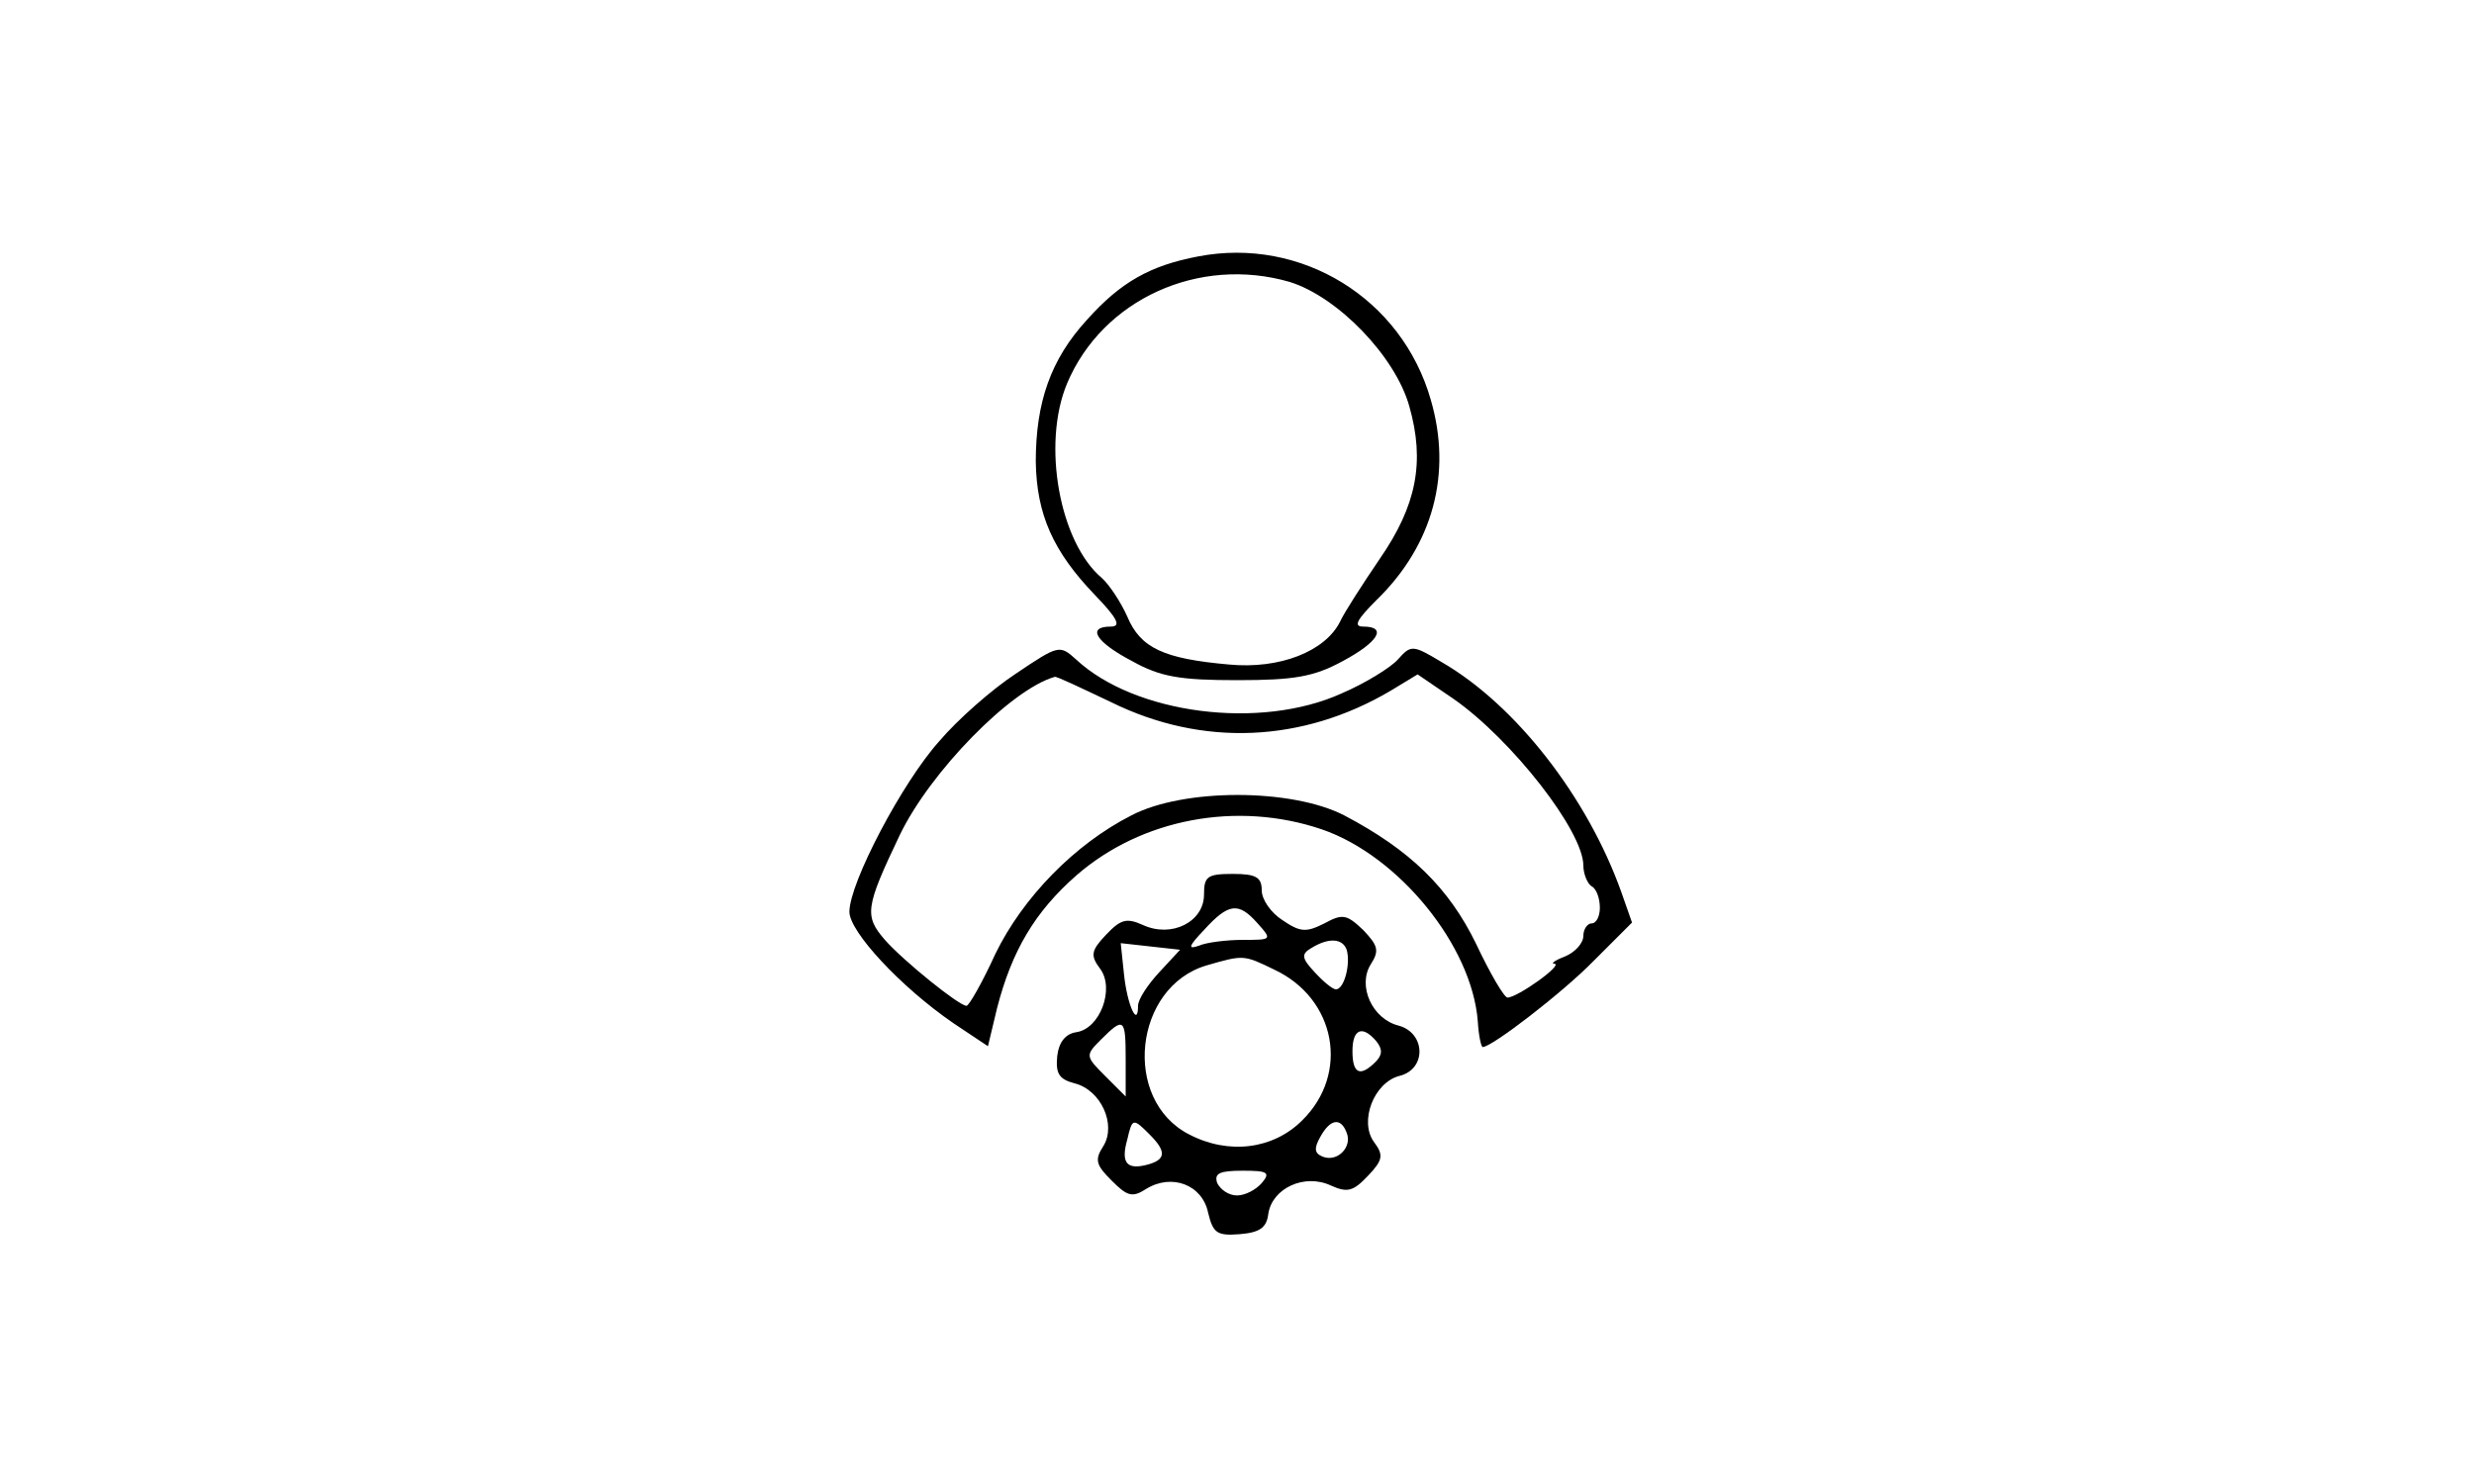 <?xml version="1.0" standalone="no"?>
<!DOCTYPE svg PUBLIC "-//W3C//DTD SVG 20010904//EN"
 "http://www.w3.org/TR/2001/REC-SVG-20010904/DTD/svg10.dtd">
<svg version="1.0" xmlns="http://www.w3.org/2000/svg"
 width="300pt" height="180pt" viewBox="0 0 300 180"
 preserveAspectRatio="xMidYMid meet">
<g transform="translate(0,180) scale(0.1,-0.1)"
fill="#000000" stroke="none">
<path d="M1453 1489 c-58 -11 -94 -31 -135 -77 -44 -48 -62 -100 -62 -172 1
-64 21 -109 72 -162 27 -28 32 -38 19 -38 -30 0 -18 -19 26 -42 34 -19 58 -23
127 -23 69 0 93 4 128 23 43 23 55 42 25 42 -12 0 -8 8 16 32 69 67 92 154 66
243 -35 123 -157 198 -282 174z m111 -31 c58 -18 128 -90 145 -151 19 -67 9
-120 -36 -185 -21 -31 -43 -65 -48 -76 -18 -36 -73 -58 -135 -52 -79 7 -107
20 -123 58 -8 18 -22 39 -31 47 -51 43 -73 162 -42 236 43 102 160 155 270
123z"/>
<path d="M1232 983 c-29 -19 -71 -56 -93 -82 -45 -50 -109 -172 -109 -207 0
-24 62 -91 126 -135 l42 -28 11 46 c18 70 46 117 96 161 79 69 195 91 298 56
93 -32 182 -141 189 -233 1 -17 4 -31 6 -31 11 0 97 66 135 105 l46 46 -13 37
c-41 115 -128 227 -218 279 -35 21 -37 21 -53 3 -9 -10 -40 -29 -68 -41 -99
-45 -251 -25 -322 41 -20 18 -21 18 -73 -17z m116 -35 c110 -54 231 -49 338
14 l33 20 44 -30 c70 -49 157 -160 157 -202 0 -10 5 -22 10 -25 6 -3 10 -15
10 -26 0 -10 -4 -19 -10 -19 -5 0 -10 -7 -10 -15 0 -9 -10 -20 -22 -25 -13 -5
-18 -9 -13 -9 11 -1 -45 -41 -57 -41 -4 0 -21 29 -38 65 -33 68 -80 114 -160
156 -64 33 -195 33 -258 0 -69 -35 -132 -100 -165 -168 -16 -35 -32 -63 -35
-63 -9 0 -76 54 -99 80 -25 29 -24 39 18 127 37 77 135 177 188 192 2 1 33
-14 69 -31z"/>
<path d="M1460 715 c0 -33 -39 -53 -74 -37 -20 9 -27 7 -45 -12 -18 -19 -19
-25 -7 -41 18 -24 0 -73 -29 -77 -13 -2 -21 -12 -23 -29 -2 -21 2 -28 21 -33
32 -8 51 -50 35 -76 -11 -17 -9 -23 10 -42 19 -19 25 -21 42 -10 31 19 68 5
75 -29 6 -25 11 -28 38 -26 25 2 33 8 35 25 5 31 44 49 76 34 20 -9 27 -7 45
12 18 19 19 25 7 41 -18 25 0 72 31 80 33 8 32 52 -1 61 -32 8 -50 48 -34 74
11 17 9 23 -9 42 -20 19 -25 20 -47 8 -22 -11 -29 -11 -51 4 -14 9 -25 25 -25
36 0 16 -7 20 -35 20 -31 0 -35 -3 -35 -25z m65 -35 c18 -20 17 -20 -18 -20
-19 0 -44 -3 -53 -7 -14 -5 -13 -1 6 19 30 33 42 34 65 8z m-119 -59 c-14 -15
-26 -33 -26 -41 0 -27 -13 0 -17 38 l-4 38 36 -4 36 -4 -25 -27z m227 27 c5
-17 -3 -48 -13 -48 -4 0 -15 9 -26 21 -16 17 -16 22 -4 29 21 13 38 12 43 -2z
m-88 -24 c75 -35 92 -126 34 -183 -35 -35 -89 -42 -137 -17 -82 42 -67 179 21
205 45 13 45 13 82 -5z m-180 -109 l0 -45 -25 25 c-24 24 -24 25 -5 44 28 28
30 26 30 -24z m304 22 c8 -10 7 -17 -1 -25 -19 -19 -28 -14 -28 13 0 27 12 32
29 12z m-275 -113 c21 -21 20 -31 -4 -37 -24 -6 -31 3 -23 31 6 26 7 26 27 6z
m239 2 c7 -17 -11 -36 -29 -29 -10 4 -11 10 -3 24 12 22 25 24 32 5z m-103
-61 c-7 -8 -20 -15 -30 -15 -10 0 -20 7 -24 15 -4 12 3 15 31 15 30 0 34 -2
23 -15z"/>
</g>
</svg>

